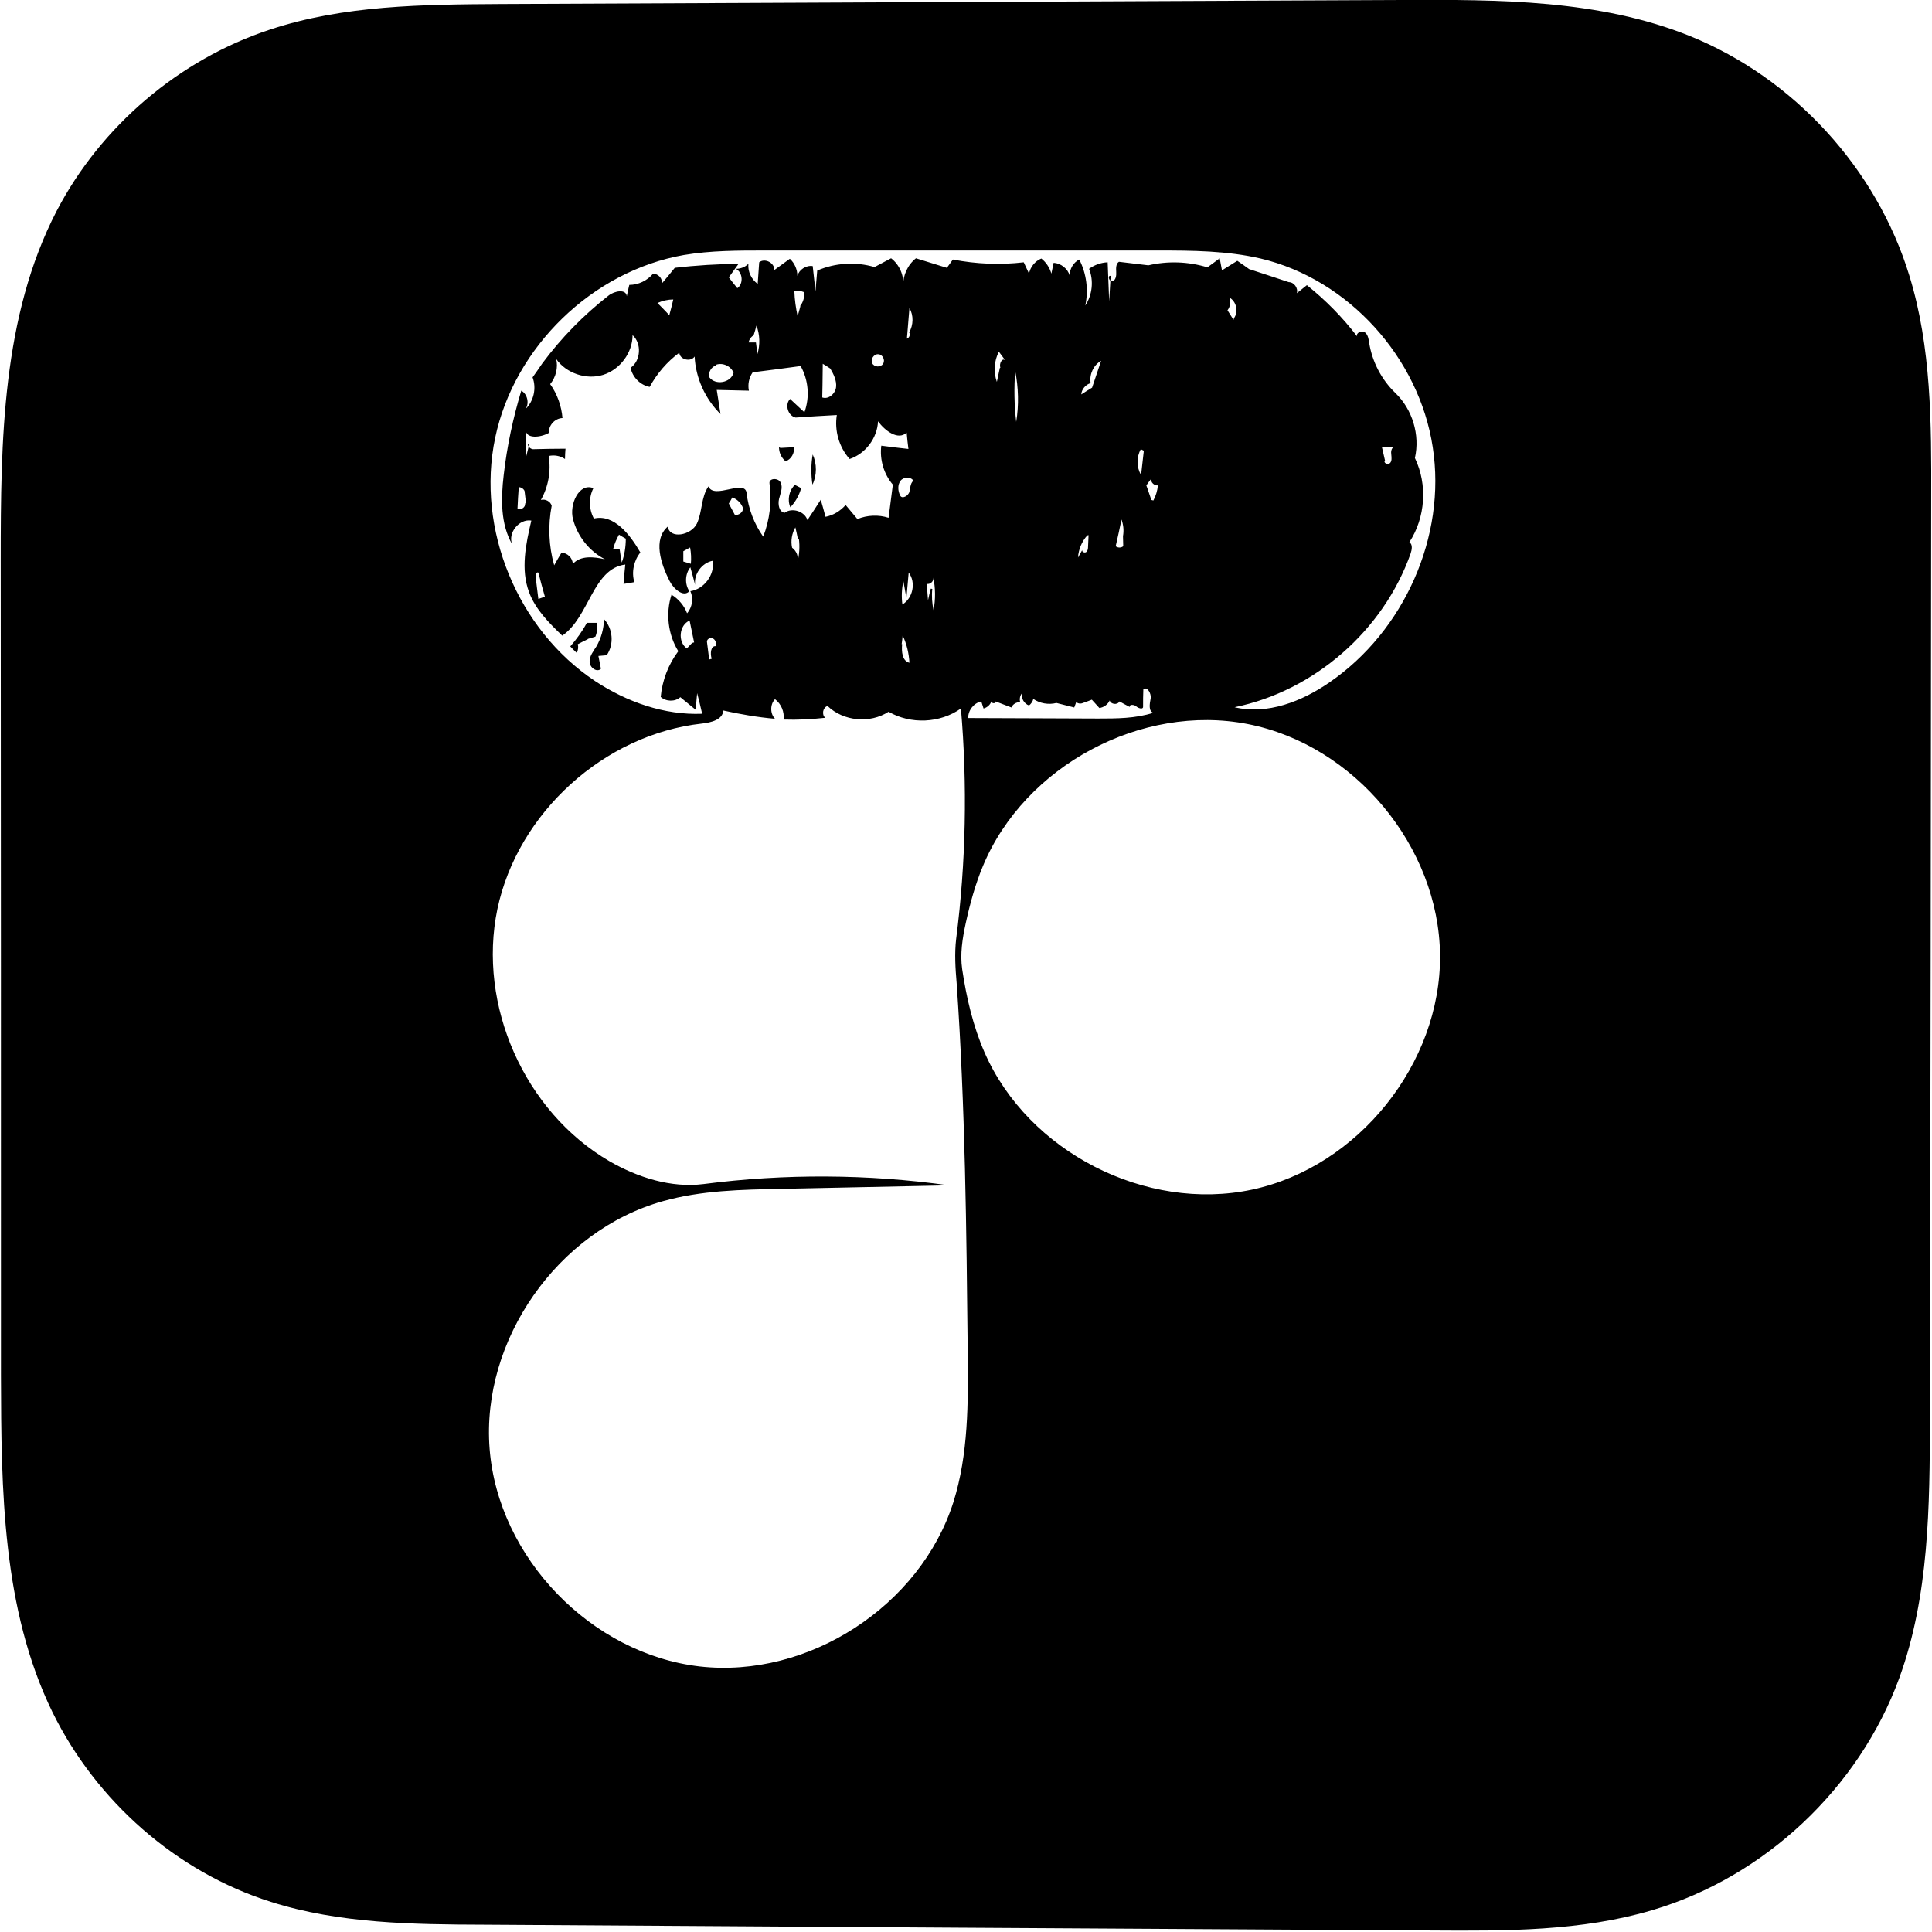 <?xml version="1.0" encoding="UTF-8" standalone="no"?>
<!DOCTYPE svg PUBLIC "-//W3C//DTD SVG 1.1//EN" "http://www.w3.org/Graphics/SVG/1.1/DTD/svg11.dtd">
<svg width="100%" height="100%" viewBox="0 0 769 769" version="1.1" xmlns="http://www.w3.org/2000/svg" xmlns:xlink="http://www.w3.org/1999/xlink" xml:space="preserve" xmlns:serif="http://www.serif.com/" style="fill-rule:evenodd;clip-rule:evenodd;stroke-linejoin:round;stroke-miterlimit:2;">
    <g transform="matrix(6.12323e-17,-1,1,6.12323e-17,0.283,768.701)">
        <path d="M11.7,107.5C23.6,69.9 51.8,38 87.2,20.6C128.2,0.6 175.6,0.2 221.2,0.1C329.5,0.1 437.7,0.1 545.9,0C593.3,0 642.8,0.5 684.8,22.3C718.5,39.9 745,71 756.9,107.1C766.7,136.6 766.9,168.2 767.1,199.2C767.6,318.6 768.2,437.9 768.7,557.3C768.9,596.2 768.9,636.4 754.3,672.5C737.6,713.7 701.6,746.7 659,759.7C630.5,768.5 600.1,768.5 570.2,768.4C448.1,768.3 326.1,768.1 204.1,767.9C169.2,767.8 133.5,767.6 100.8,755.7C57,739.7 21.6,702.1 8.4,657.4C0,629.2 0.1,599.2 0.3,569.8C1,444.1 1.8,318.4 2.6,192.7C2.7,164.1 3,134.9 11.7,107.5M548.8,254.6C545.6,252 541,251 537,252.2C536.7,250.8 536.5,249.3 536.3,247.9C538.8,248.1 541.4,248.3 544,248.6C542.4,235.6 523,234.3 515.7,223.5C520.8,218.2 526.2,212.8 533,210.3C542.1,206.9 552.1,209 561.5,211.2C562.3,206.3 556.5,201.7 552,203.6C560.2,198.9 570.2,199.1 579.6,200.2C591,201.5 602.2,203.9 613.2,207.2C611.9,209.6 608.2,210.5 605.9,208.9C609.1,212.2 614.2,213.3 618.5,211.7C620.3,213 622.2,214.3 624.1,215.6C634.2,223.1 643.3,232 651.1,242C652.9,244.3 653.8,248.9 650.8,249.2C652.3,249.5 653.8,249.8 655.3,250.2C655.3,253.8 657,257.3 659.7,259.6C659.9,261.6 657.8,263.6 655.8,263.1C657.9,264.9 660,266.6 662.1,268.3C663.1,276.8 663.6,285.3 663.7,293.7C661.9,292.4 660.1,291.1 658.3,289.8C656.9,290.9 655.4,292 654,293.2C655.7,295.7 660.3,295.4 661.7,292.6C661.7,294.5 662.4,296.3 663.7,297.6C660.6,297.3 657.5,298.8 655.7,301.3C658.5,301.5 661.4,301.7 664.3,301.9C666.1,304.1 664.1,308.1 661.2,307.9C662.7,310 664.2,312 665.7,314.1C664,316 661.4,317.1 658.9,317.1C661.4,317.8 663.2,320.6 662.8,323.2C659.5,323.6 656.2,323.9 652.8,324.3C655.5,324.5 658.3,324.8 661,325C664.1,332.1 664.6,340.4 662.4,347.8C663.6,350 664.7,352.2 665.9,354.4C663.4,357.7 659.1,359.6 654.9,359.2C659.1,359.1 663.3,361 665.9,364.3C664.6,368.4 663.4,372.5 662.1,376.6C663.2,377.4 664.3,378.2 665.4,379C663.6,388.3 663.2,397.8 664.3,407.2C662.8,407.9 661.3,408.6 659.8,409.3C662.4,409.8 664.8,411.7 665.8,414.2C664.3,416.1 662.2,417.5 659.8,418.2C661.3,418.5 662.7,418.8 664.1,419.1C663.9,422 661.8,424.7 659,425.5C661.6,425.4 664.3,427 665.4,429.3C659.8,432.2 653.2,433 647.1,431.7C651.3,434.5 657,435.1 661.7,433.2C663.3,435.4 664.2,438 664.3,440.6C659.1,440.8 654,441 648.8,441.2C652.2,441.4 655.6,441.6 658.9,441.8C659.2,440.4 656.3,441.2 656.8,442.6C657.3,443.9 659.1,444.1 660.5,444C662,443.9 663.8,443.9 664.5,445.1C664,449 663.6,452.9 663.1,456.8C664.9,464.6 664.6,472.7 662.3,480.3C663.5,482 664.7,483.6 665.9,485.2C664.3,485.5 662.7,485.8 661.1,486.1C662.4,488.1 663.6,490.2 664.9,492.2C663.8,493.8 662.7,495.4 661.6,496.9C659.9,502.2 658.1,507.5 656.4,512.7C656.4,514.8 654,516.5 652,515.9C653,517.2 654.1,518.5 655.2,519.9C649.2,527.4 642.4,534.1 634.8,539.9C636.2,539.3 637.3,541.7 636.4,543C635.5,544.2 633.7,544.5 632.2,544.7C624.7,545.9 617.6,549.6 612.3,555.1C605.8,561.9 595.6,565 586.4,562.9C575.8,568 562.7,567.1 552.9,560.7C552,562.1 549.9,561.7 548.4,561.2C517.8,550.4 493.7,522.9 487.2,491.1C484.1,504.2 489.5,517.9 497.1,528.9C517.5,558.6 555.2,575.5 590.7,570C626.3,564.6 657.5,536.5 665.8,501.5C668.9,488.2 669,474.3 669,460.6L669,304.3C669,293.5 669,282.6 667.2,271.9C660.8,235.5 630.6,204.4 594.4,196.8C558.1,189.2 518.1,205.7 497.6,236.6C489.3,249.2 484,264.1 484.6,279.2C487.3,278.6 490.1,277.9 492.8,277.2C490.6,277 488.4,276.8 486.2,276.6C487.9,274.6 489.5,272.5 491.2,270.5C489.3,268.4 489.4,264.8 491.3,262.7C497.8,263.3 504.2,265.7 509.5,269.7C516.1,265.6 524.6,264.6 532,267C530.3,269.8 527.7,272 524.6,273.2C527,275.3 530.6,275.8 533.4,274.5C534.2,280 540,284.3 545.5,283.4C544.7,279.1 540.2,275.8 535.9,276.4C538.2,275.8 540.5,275.2 542.9,274.5C540.3,272.4 536.2,272.2 533.4,274.1C530.8,271.8 534.3,267.8 537.5,266.2C544.4,262.7 554,259.6 559.1,265.5C554,266.3 555.6,274.8 560.3,277.1C565,279.3 570.8,278.7 575.1,281.7C569.7,283.9 578.3,296.3 572.4,296.9C566.2,297.6 560.2,299.9 555.1,303.5C561.8,306.1 569.2,307 576.3,306C578.5,305.7 578.6,309.7 576.5,310.5C574.5,311.4 572.2,310.3 570.1,309.8C567.9,309.3 565,309.8 564.6,312C566.8,315 565.2,320 561.7,321.1C564.4,322.9 567.1,324.7 569.8,326.4C567.5,327.1 565.2,327.7 563,328.3C563.6,331.4 565.3,334.2 567.7,336.3C565.9,337.8 564,339.4 562.1,341C563.7,344.9 563.9,349.4 562.6,353.4C567,354 571.4,354.5 575.8,355.1C580,351.5 585.8,349.8 591.3,350.5C590.8,354.1 590.4,357.7 590,361.3C592.1,361 594.3,360.8 596.5,360.6C593.3,357.2 597.2,352 601,349.2C594.3,348.9 588.1,344.2 586,337.9C590.7,333.7 597.3,331.8 603.5,332.8C603.2,327.4 602.9,321.9 602.5,316.4C603.2,313.3 607.7,312 609.9,314.2C608.1,316.1 606.4,318 604.6,319.9C610.6,322.1 617.5,321.5 623,318.4C622.1,312 621.3,305.6 620.5,299.3C618.3,297.8 615.7,297.3 613.2,297.8C613.3,293.5 613.4,289.3 613.5,285C610.3,285.5 607.1,286 603.9,286.5C609.9,280.4 618.3,276.6 626.8,276.2C624.5,274.7 625.5,270.3 628.3,270.1C624.7,265.2 620,261.2 614.7,258.3C615.4,254.6 618.5,251.5 622.3,250.7C625.1,254.8 632,255.2 635.3,251.5C628.3,251.5 621.6,246.5 619.5,239.8C617.4,233.1 620.1,225.1 625.8,221.1C622.4,221.9 618.6,221 615.8,218.7C611.9,221.5 607.1,223.2 602.3,223.6C602.2,220.6 599.4,218 596.4,218.2C594.5,214.9 593.9,208.9 597.7,209C594.1,209 590.5,209 586.8,209.1C588.5,209.5 590.3,210 592,210.4C592.1,209 589.9,210.5 589.9,211.9C590,216.2 590.1,220.5 590.1,224.8C588.8,224.7 587.4,224.6 586,224.6C587.3,222.7 587.7,220.3 587.2,218.1C581.3,219.1 575,218 569.7,215C570.2,216.7 569.2,218.8 567.4,219.3C559.6,217.8 551.4,218.1 543.7,220.3C545.4,221.2 547,222.2 548.7,223.2C548.7,225.5 546.6,227.7 544.2,227.7C547.7,230.7 547.1,236.1 546.1,240.5C549.3,234.3 555.2,229.6 562,227.8C567.9,226.2 576.7,230.2 574.4,235.9C570.6,234 566,234.1 562.3,236.1C564.2,244.1 555.9,250.5 548.8,254.6M487.7,329.1C487.1,327.2 484.2,326.7 483,328.2C482.4,322.7 482.1,317.2 482.3,311.6C485.3,312 488.5,310.7 490.4,308.2C488.4,306.2 484.6,306.2 482.6,308.2C483.2,301.3 484.4,294.4 485.9,287.6C482.2,287.4 481.1,282.7 480.7,279.1C476.4,240.2 445.2,205.8 406.9,197.7C368.6,189.7 326.2,208.5 306.5,242.3C300,253.6 295.8,266.8 297.4,279.7C301.6,312.1 301.4,345.1 296.9,377.4C296.4,355.2 296,333 295.5,310.8C295.2,294.9 294.9,278.9 290.6,263.6C278.9,221.7 235.3,191.2 192,194.6C148.7,198 110.4,235 105.4,278.2C100.5,321.4 129.4,366 170.8,379.2C189.9,385.2 210.3,385.1 230.3,384.9C279.3,384.4 328.4,383.9 377.3,380.5C383.2,380 389.1,379.6 395,380.3C425.4,384.2 456.2,384.8 486.7,382.2C480.8,373.9 480.3,362.2 485.4,353.4C480.6,346 481.6,335.4 487.7,329.1M349.8,391.6C310.2,408.9 286.2,455.9 295.2,498.1C304.2,540.3 345.4,573.3 388.5,572.9C431.7,572.5 472.2,538.8 480.5,496.4C488.8,454.1 463.9,407.6 424.1,391C416.7,387.9 409,385.8 401.2,384.1C395.2,382.8 389,381.8 382.9,382.7C371.6,384.4 360.3,387 349.8,391.6M490.5,411C489.5,410.8 488.5,410.1 487.9,409.3C488.6,407.3 490.8,406.1 492.8,406.5C491.8,405.7 490.4,405.4 489.2,405.8C489.3,404.3 488.4,402.8 487.1,402.3C487.9,400.2 488.7,398.1 489.5,396C488.4,396.3 488.7,393.9 489.7,394.4C488.2,393.9 487.1,392.7 486.7,391.2C487.6,390.9 488.6,390.6 489.5,390.3C488.9,387.3 485.9,385 482.9,385.1C482.8,402.3 482.8,419.5 482.7,436.7C482.7,444.1 482.7,451.7 485,458.8C485.6,456.8 488.5,457.3 490.6,457.7C492.6,458.1 495.7,456.3 494.3,454.8C492,454.7 489.7,454.7 487.3,454.7C486.2,454.6 486.8,452.8 487.6,451.9C488.3,451.1 488.4,449.1 487.3,449.4C488,448 488.8,446.6 489.5,445.3C488,444.5 488.3,441.9 489.9,441.4C488.3,440.7 487.1,439 486.9,437.3C488,436.3 489.1,435.3 490.2,434.3C489.7,433 489.2,431.7 488.8,430.5C488.4,429.5 488.9,427.7 489.8,428.3C488.9,428 488,427.6 487.1,427.3C487.7,424.9 488.3,422.5 488.9,420.2C488.1,417.1 488.7,413.6 490.5,411M623.9,327.2C621.1,327.2 618.4,327.1 615.6,327.1C613.9,327.1 612.2,327 610.5,327C609.6,329.5 612,332.2 614.6,332.5C617.2,332.8 619.8,331.5 622,330.2C622.7,329.2 623.3,328.2 623.9,327.2M623.3,284.8C622.7,282.8 620.5,281.6 618.6,282C615.2,284.4 616.3,290.6 620.3,291.7C623,290.7 624.5,287.3 623.5,284.7M513,276C515.9,275.4 518.8,274.8 521.7,274.2C519.9,270 513.2,269.4 510.6,273.1C511.3,273.8 512.1,274.5 512.8,275.2M577.1,363.4C579,362.6 579,359.5 577.4,358.2C575.7,356.9 573.3,357.1 571.5,358C569.9,358.7 571.3,361.3 573,361.7C574.7,362.1 576.9,362.1 577.6,363.7M537.4,359.3C534.3,358.6 531.1,358.5 528.1,358.9C530.6,363.1 536.9,364.4 540.8,361.4C537.4,361.1 534,360.8 530.6,360.5C532.9,360.1 535.1,359.7 537.4,359.3M549.8,246.4C548.2,246.6 546.5,246.9 544.8,247.2C547.8,248.3 551.1,248.8 554.3,248.8C554.8,247.9 555.3,247 555.9,246.1C554.1,245.1 552.3,244.3 550.3,243.8C550.3,244.6 550.2,245.5 550.1,246.3M616.2,433.8C615.6,431.8 613.7,430.2 611.7,430.1C612.6,431.5 613.5,432.9 614.4,434.4C617.9,435.6 621.5,436.8 625.1,438C623.4,435 619.8,433.3 616.4,433.8M554.2,317.3C555.7,317 557.2,316.7 558.8,316.3C556.4,314.9 553.4,314.4 550.7,315C549.4,316.8 547,317.7 544.9,317.1C547.9,317.9 551.2,318.1 554.3,317.7M646.9,318.2C648.4,319.4 650.4,320 652.4,319.8C652.9,318.6 653.1,317.2 652.8,315.9C649.4,316 646.1,316.5 642.8,317.2C644.1,317.6 645.5,317.9 646.8,318.3M563.8,292.2C563.5,293.8 564.8,295.4 566.3,295.5C568.3,294.9 570,293.2 570.7,291.2C569.9,290.8 569.1,290.3 568.3,289.8C566.8,290.6 565.3,291.4 563.8,292.2M568.4,209.1C570,208.9 571.7,208.7 573.3,208.5C574.2,208.1 574.8,207.1 574.8,206.2C572,206 569.1,205.8 566.3,205.7C565.5,207 566.8,209 568.3,208.7M600.8,404.2C607.5,405.3 614.4,405.1 621.1,403.8C614.3,403.3 607.5,403.4 600.8,404.2M643.2,266.1C645.3,266.7 647.4,267.2 649.5,267.7C649.5,265.6 649,263.4 648.1,261.4C646.7,262.8 645.4,264.1 644,265.4M569.5,458.8C571.4,459.8 573.4,460.4 575.5,460.6C575.3,459.2 576.7,457.7 578.1,457.9C577.3,457.3 576.4,456.6 575.5,456C573.6,456.7 571.7,457.3 569.7,458M585.4,550.9C584.4,550.3 583.5,552.2 584.4,553C585.2,553.8 586.6,553.6 587.7,553.5C588.8,553.3 590.3,553.5 590.8,554.5C590.7,552.9 590.6,551.4 590.6,549.8C588.9,550.2 587.1,550.6 585.4,551M539.2,212.9C536.2,213.3 533.2,213.6 530.3,214C530.6,214.9 530.9,215.7 531.2,216.6C534.4,215.7 537.6,214.8 540.8,214C541.2,213.3 540,212.8 539.2,212.9M534.3,370.8C531.5,370.5 528.6,370.7 525.8,371.3C530.1,372.1 534.5,372.1 538.8,371.2C537.4,371.5 536,370 536.3,368.6C534.1,368.8 531.9,368.9 529.8,369.1C531.3,369.4 532.9,369.8 534.4,370.2M622.3,397.9C623.9,397.3 626.4,398.6 625.3,399.8C626.5,399 627.6,398.1 628.7,397.3C625.1,395.4 620.6,395.1 616.7,396.5C618.6,396.9 620.5,397.3 622.3,397.7M555.3,446.7C557.5,447.1 559.8,446.9 561.9,446.1C558.4,445.4 554.8,444.6 551.3,443.8C550.6,444.6 550.6,446 551.3,446.8C552.7,446.8 554,446.7 555.3,446.7M635.3,299.8C634.7,298.7 633.6,297.9 632.4,297.7L632.4,300.6C630.9,300.8 629.4,301 627.8,301.2C631.5,302.3 635.5,302.2 639.1,300.8C637.8,300.5 636.6,300.1 635.3,299.7M512.3,358.8C509.4,358.5 505.6,358.8 504.9,361.7C508.7,361.5 512.4,360.6 515.8,359C514.6,358.9 513.5,358.8 512.3,358.6M627.7,349.2C627.8,347.5 625.6,346.1 624.1,346.9C622.5,347.7 622.4,350.3 623.9,351.2C625.4,352.2 627.7,351 627.7,349.2M589.9,453.8C586.7,452 582.7,452.1 579.6,453.9C582.8,454.3 586.1,454.6 589.3,455M642.1,490.9C644.7,492.8 648.8,491.8 650.3,489C648.6,489.7 646.6,489.4 645.2,488.3C643.9,489.1 642.7,489.9 641.4,490.7M506.5,283C508.5,282.3 511.8,282.6 511.5,284.7C512.6,284.9 513.9,284.6 514.5,283.6C515.1,282.7 514.5,281.1 513.3,281.1C511,281.4 508.6,281.7 506.2,282M545.2,271.7C544.9,272.7 544.6,273.7 544.3,274.7C546.4,274.9 548.6,274.8 550.8,274.4C550.3,273.5 549.8,272.6 549.3,271.7L545.3,271.7M555.6,432.5C553.2,430.3 550,429 546.8,428.8C547.8,429.4 548.8,429.9 549.8,430.5C549,430.2 548.5,431.5 549,432.1C549.5,432.7 550.4,432.8 551.2,432.8C552.7,432.9 554.2,432.9 555.7,433M636.4,361.6C639.3,363.3 643.2,363.4 646.1,361.7C642,361.4 638,361 633.9,360.7C634.2,361.6 635.4,362.1 636.2,361.7" style="fill-rule:nonzero;"/>
    </g>
    <g transform="matrix(6.12323e-17,-1,1,6.12323e-17,0.283,768.701)">
        <path d="M590.4,310.3C590.5,312.1 590.6,313.9 590.7,315.7C588.4,316.1 585.8,314.6 585.1,312.4C586.5,310.7 588.7,309.7 590.9,309.8" style="fill-rule:nonzero;"/>
    </g>
    <g transform="matrix(6.12323e-17,-1,1,6.12323e-17,0.283,768.701)">
        <path d="M575.7,316.1C575.3,317 574.8,317.8 574.4,318.6C571.5,317.8 568.9,316.3 566.8,314.3C569.8,313 573.6,313.8 575.8,316.2" style="fill-rule:nonzero;"/>
    </g>
    <g transform="matrix(6.12323e-17,-1,1,6.12323e-17,0.283,768.701)">
        <path d="M587.8,323.2C584.1,324.9 579.5,324.9 575.8,323.1C579.8,322.5 583.9,322.5 587.8,323.2" style="fill-rule:nonzero;"/>
    </g>
    <g transform="matrix(6.12323e-17,-1,1,6.12323e-17,0.283,768.701)">
        <path d="M514.3,233.7C513.7,232.4 513,231.1 512.3,229.7C511.1,230 509.9,229.8 508.8,229.3C509.7,228.4 510.5,227.5 511.4,226.7C514.3,229.2 517.4,231.5 520.8,233.3L520.8,237.4C519,237.6 517,237.4 515.3,236.7C515,235.7 514.7,234.7 514.4,233.7" style="fill-rule:nonzero;"/>
    </g>
    <g transform="matrix(6.12323e-17,-1,1,6.12323e-17,0.283,768.701)">
        <path d="M507.6,237.9C505.9,238.2 504.2,238.6 502.5,238.9C500.9,237.3 503,234.4 505.3,234.4C507.5,234.3 509.5,235.9 511.4,237.1C514.7,239 518.5,240.1 522.3,240.1C518.5,243.7 512.2,244.2 507.9,241.2C507.8,240.1 507.7,239 507.6,237.9" style="fill-rule:nonzero;"/>
    </g>
</svg>
